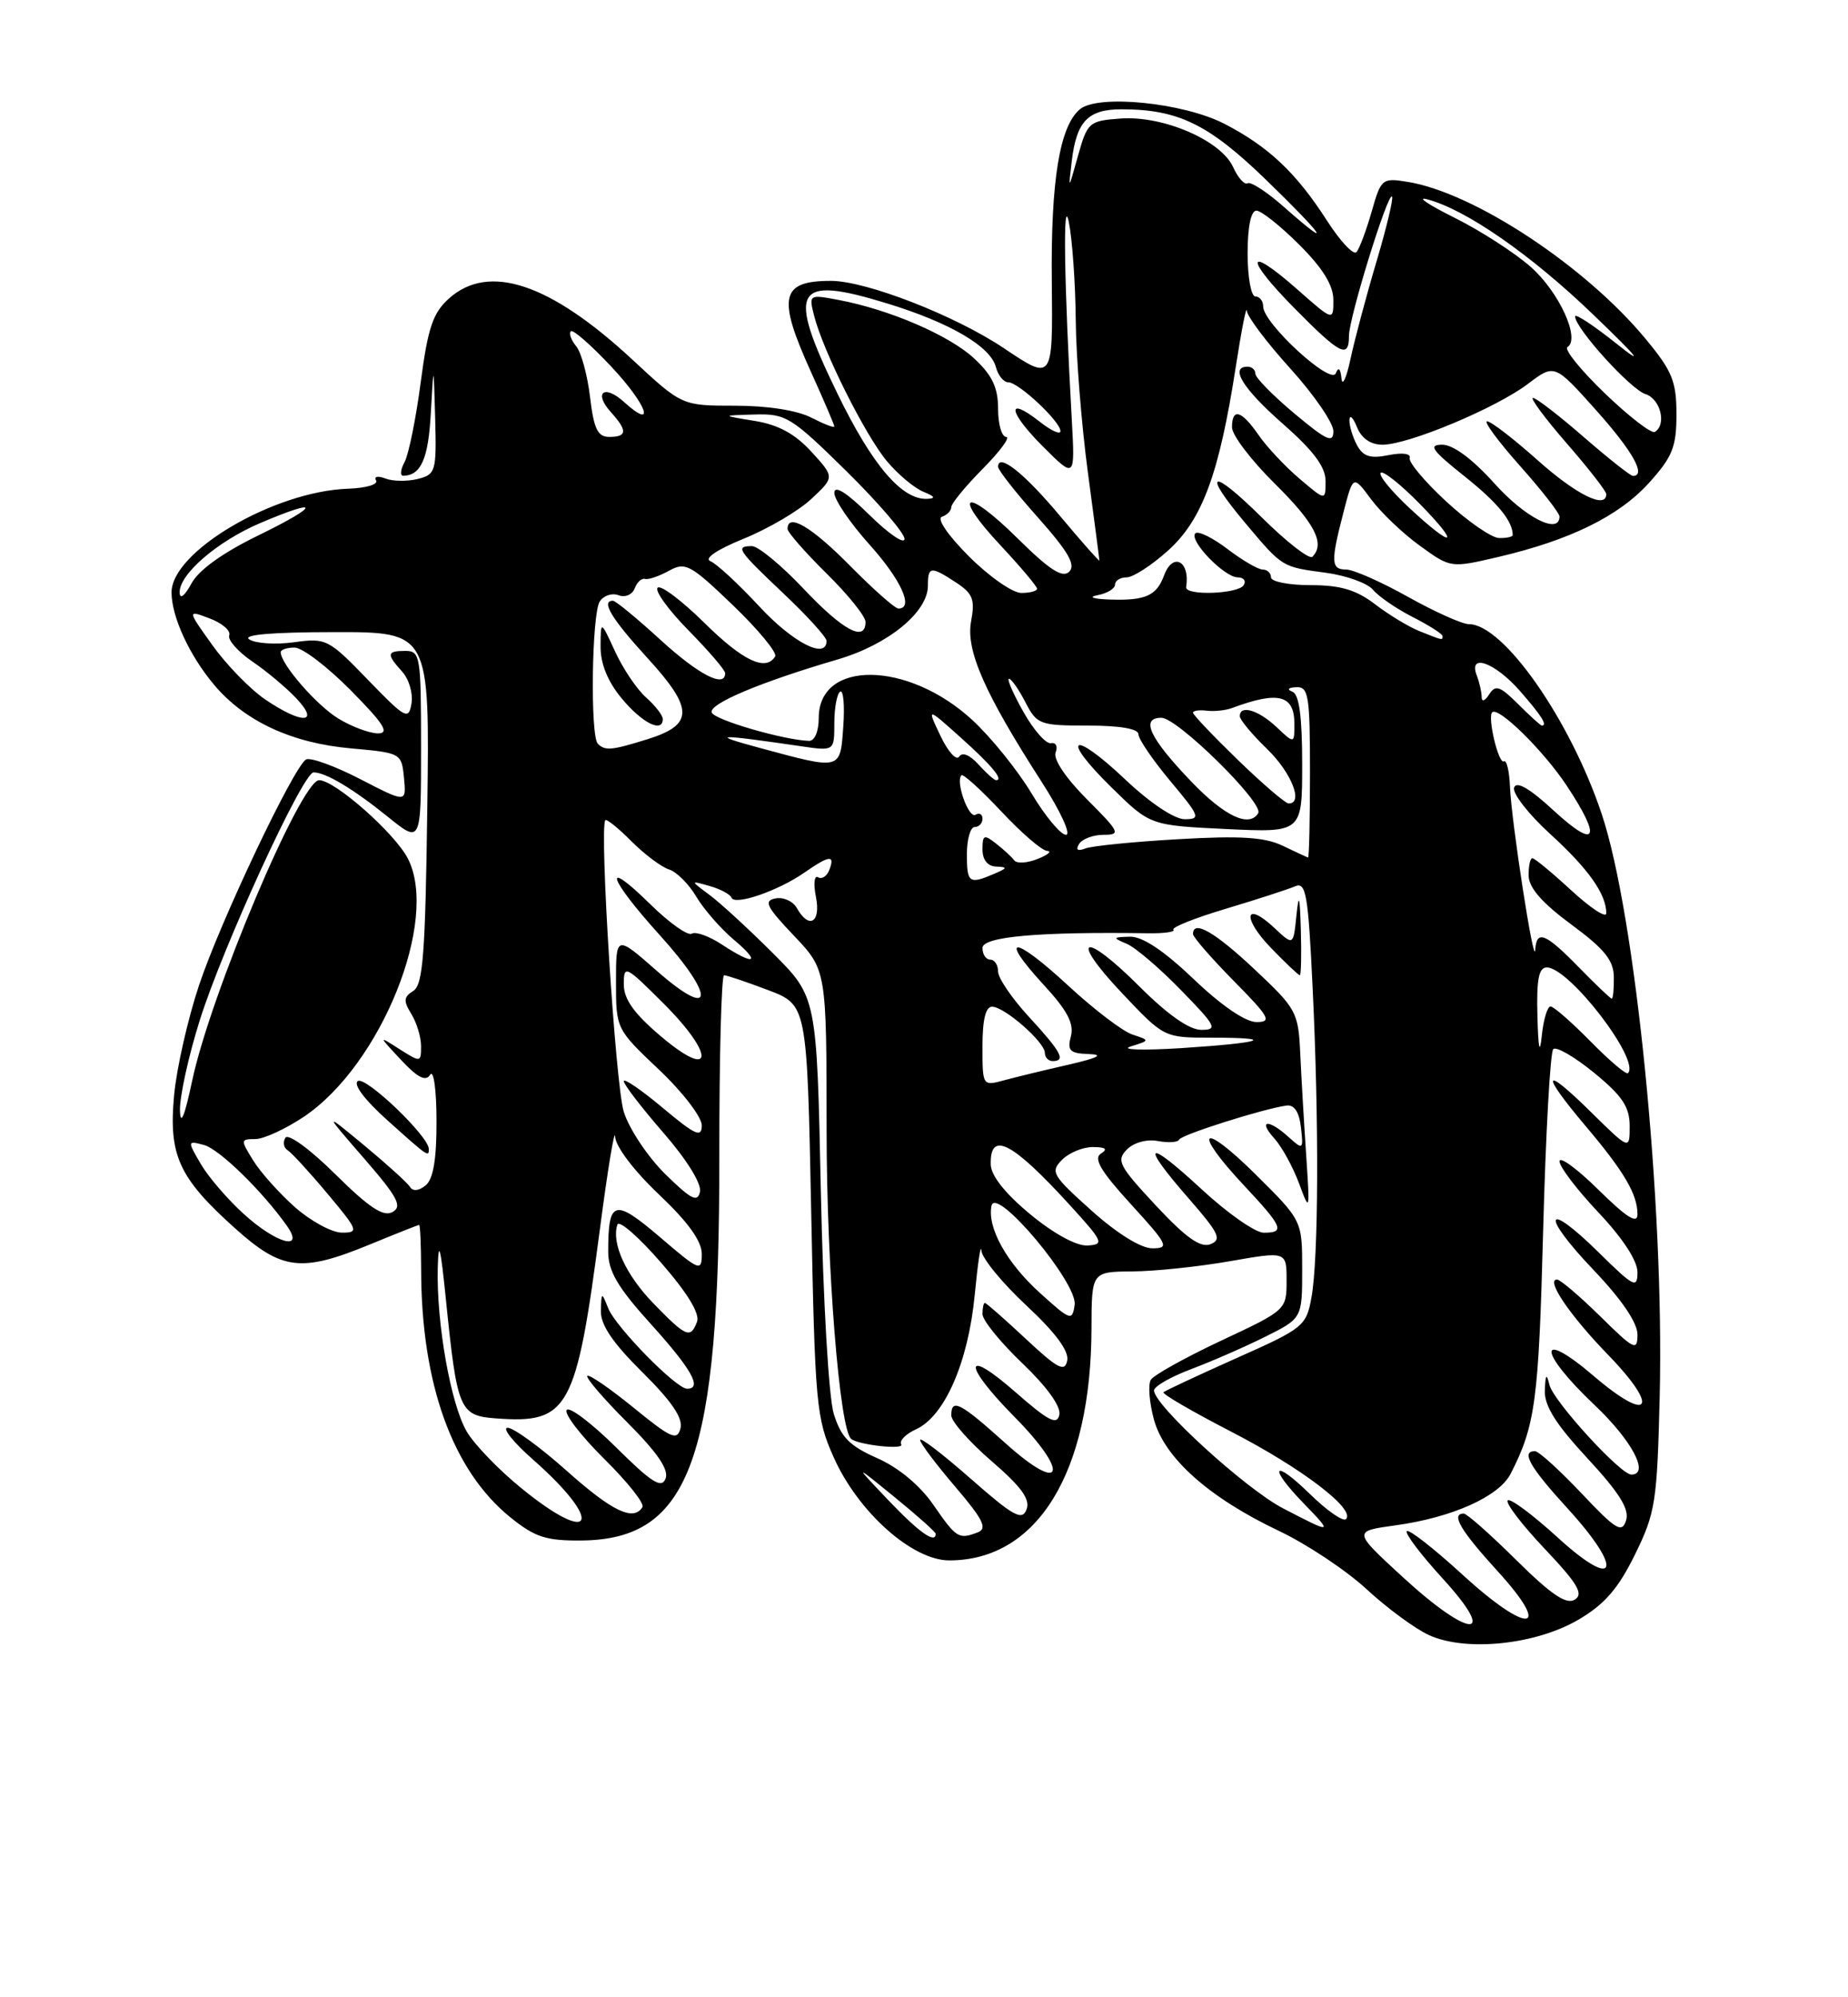 <?xml version="1.0" encoding="UTF-8" standalone="no"?>
<!DOCTYPE svg PUBLIC "-//W3C//DTD SVG 1.1//EN" "http://www.w3.org/Graphics/SVG/1.1/DTD/svg11.dtd" >
<svg xmlns="http://www.w3.org/2000/svg" xmlns:xlink="http://www.w3.org/1999/xlink" version="1.1" viewBox="0 0 237 256">
 <g >
 <path fill="currentColor"
d=" M 202.43 207.60 C 205.79 205.63 207.53 203.62 209.68 199.25 C 212.31 193.89 212.52 192.52 212.85 179.00 C 213.45 154.35 209.76 117.31 205.41 104.32 C 201.36 92.22 192.80 80.00 188.38 80.00 C 187.52 80.00 184.01 78.42 180.57 76.50 C 177.12 74.57 173.56 73.00 172.65 73.00 C 170.69 73.00 170.64 72.04 172.29 65.69 C 173.53 60.88 173.53 60.88 175.82 63.97 C 177.08 65.67 179.89 68.36 182.08 69.94 C 186.04 72.81 186.04 72.81 192.10 71.40 C 201.35 69.24 207.62 66.16 211.49 61.88 C 214.49 58.55 215.00 57.29 215.00 53.11 C 215.00 48.89 214.46 47.56 211.08 43.48 C 203.36 34.13 189.06 24.69 180.52 23.31 C 177.26 22.78 177.11 22.90 175.91 27.13 C 175.22 29.53 174.35 31.86 173.97 32.31 C 173.59 32.75 171.89 30.94 170.18 28.28 C 166.25 22.16 162.67 18.78 157.03 15.87 C 151.77 13.16 140.84 12.06 138.50 14.00 C 135.89 16.17 134.75 23.16 134.89 36.17 C 135.02 48.84 135.02 48.84 128.76 44.64 C 122.50 40.44 111.08 36.00 106.56 36.00 C 100.11 36.00 99.65 38.07 104.00 47.66 C 105.65 51.30 107.00 54.45 107.00 54.66 C 107.00 54.88 105.67 54.36 104.05 53.53 C 102.25 52.60 98.44 52.00 94.28 52.00 C 87.46 52.00 87.46 52.00 81.14 46.13 C 70.57 36.31 62.70 33.68 57.59 38.25 C 55.52 40.10 54.88 41.99 53.96 48.96 C 53.35 53.61 52.42 58.22 51.89 59.21 C 51.36 60.19 51.28 60.99 51.71 60.98 C 53.99 60.94 54.93 58.82 55.25 52.97 C 55.61 46.50 55.61 46.50 55.81 53.64 C 55.99 60.43 55.88 60.81 53.58 61.39 C 52.25 61.72 50.37 61.70 49.42 61.33 C 48.45 60.96 47.92 61.07 48.23 61.58 C 48.54 62.09 46.93 62.56 44.65 62.64 C 35.16 62.96 22.00 70.68 22.00 75.93 C 22.00 79.05 24.30 84.03 27.47 87.79 C 31.40 92.45 37.43 95.25 45.00 95.92 C 51.45 96.50 51.50 96.53 51.81 99.71 C 52.12 102.92 52.12 102.92 46.16 99.84 C 42.87 98.15 39.76 97.03 39.24 97.35 C 37.62 98.36 28.24 118.13 25.52 126.30 C 24.09 130.59 22.65 136.92 22.33 140.36 C 21.61 148.07 22.92 150.94 30.07 157.37 C 36.16 162.85 38.61 163.14 47.50 159.48 C 50.80 158.12 53.61 157.01 53.75 157.00 C 53.89 157.00 54.00 159.59 54.01 162.75 C 54.03 177.37 58.03 188.47 65.45 194.48 C 68.61 197.03 70.03 197.49 74.59 197.45 C 88.58 197.31 92.29 186.95 92.25 148.25 C 92.24 135.46 92.52 125.00 92.86 125.00 C 93.21 125.00 95.75 125.86 98.50 126.90 C 103.50 128.80 103.50 128.80 104.03 155.15 C 104.52 180.09 104.68 181.78 106.92 186.79 C 110.05 193.81 117.00 200.00 121.74 200.00 C 133.04 200.00 139.94 188.74 139.98 170.25 C 140.00 163.00 140.00 163.00 145.25 162.96 C 148.14 162.94 153.76 162.35 157.75 161.65 C 165.00 160.38 165.00 160.38 165.00 164.14 C 165.00 167.88 164.95 167.93 156.64 171.82 C 152.04 173.98 147.97 176.24 147.59 176.85 C 147.22 177.46 147.39 179.74 147.98 181.92 C 149.31 186.85 155.04 191.96 164.00 196.21 C 167.57 197.90 172.64 201.27 175.27 203.70 C 177.89 206.12 181.49 208.77 183.27 209.58 C 188.02 211.74 196.94 210.81 202.43 207.60 Z  M 179.89 202.13 C 173.50 196.26 173.50 196.26 178.95 195.51 C 186.23 194.51 192.24 191.82 193.74 188.89 C 196.91 182.69 197.33 179.51 197.90 157.83 C 198.23 145.37 198.81 134.85 199.20 134.47 C 199.58 134.09 201.94 135.46 204.45 137.51 C 208.06 140.47 209.00 141.88 209.00 144.33 C 209.00 147.42 209.00 147.42 204.00 142.50 C 197.84 136.43 197.50 137.41 203.36 144.34 C 208.30 150.18 210.00 153.07 210.00 155.65 C 210.00 156.93 208.61 156.06 205.00 152.50 C 202.25 149.79 200.00 148.15 200.00 148.85 C 200.00 149.55 202.25 152.50 205.00 155.41 C 208.10 158.69 210.00 161.59 210.00 163.06 C 210.00 165.21 209.54 164.97 205.02 160.52 C 198.07 153.68 197.53 155.61 204.38 162.79 C 207.97 166.55 210.00 169.54 210.00 171.05 C 210.00 173.22 209.59 173.02 205.22 168.71 C 202.58 166.12 200.09 164.00 199.68 164.00 C 198.20 164.00 201.32 168.59 206.23 173.65 C 212.92 180.54 211.61 182.53 204.43 176.40 C 197.12 170.15 197.18 173.16 204.50 180.09 C 209.30 184.63 211.61 189.00 209.21 189.00 C 207.82 189.00 199.20 179.57 198.71 177.50 C 198.34 175.97 198.20 176.13 198.12 178.19 C 198.03 180.16 199.49 182.50 203.58 186.91 C 207.70 191.36 208.99 193.44 208.54 194.87 C 208.01 196.55 207.26 196.10 202.82 191.40 C 200.01 188.43 197.33 186.00 196.85 186.00 C 195.02 186.00 196.20 188.06 201.08 193.39 C 208.34 201.34 207.34 204.00 199.72 197.02 C 196.53 194.12 193.67 191.99 193.36 192.31 C 193.04 192.63 195.17 195.42 198.10 198.51 C 202.35 203.00 203.12 204.31 201.96 205.03 C 200.88 205.70 198.94 204.39 194.47 199.97 C 191.16 196.69 188.12 194.00 187.72 194.00 C 186.03 194.00 187.31 196.17 192.00 201.31 C 199.26 209.25 196.05 209.61 187.54 201.81 C 183.90 198.48 180.69 195.97 180.42 196.25 C 180.14 196.52 182.23 199.28 185.06 202.37 C 192.24 210.23 188.50 210.05 179.89 202.13 Z  M 113.96 192.32 C 109.50 187.63 109.50 187.63 114.75 191.91 C 117.64 194.26 120.00 196.37 120.00 196.59 C 120.00 197.93 117.87 196.42 113.96 192.32 Z  M 119.71 192.89 C 117.97 190.37 115.24 188.11 112.49 186.89 C 108.94 185.32 107.86 184.22 106.93 181.22 C 106.28 179.09 105.57 166.90 105.27 152.65 C 104.75 127.80 104.75 127.80 99.13 122.18 C 96.03 119.09 92.38 115.73 91.00 114.71 C 88.50 112.85 88.50 112.85 91.00 113.56 C 92.38 113.95 93.64 114.62 93.81 115.06 C 94.22 116.10 99.79 114.19 103.15 111.85 C 106.37 109.61 107.12 109.53 106.36 111.49 C 106.05 112.32 105.39 112.74 104.91 112.44 C 104.43 112.15 104.30 113.27 104.64 114.95 C 105.30 118.25 103.75 119.16 102.20 116.40 C 101.71 115.52 100.47 114.95 99.46 115.15 C 97.90 115.45 98.28 116.21 101.81 119.92 C 106.00 124.33 106.00 124.33 106.01 144.91 C 106.01 162.39 107.67 183.21 109.16 184.43 C 110.10 185.21 116.03 185.85 115.58 185.13 C 115.30 184.67 116.16 183.79 117.49 183.19 C 121.15 181.52 124.17 174.60 125.00 166.02 C 125.40 161.88 125.78 159.31 125.86 160.29 C 125.94 161.28 128.53 164.44 131.62 167.32 C 135.34 170.78 137.11 173.16 136.87 174.38 C 136.56 175.91 135.67 175.45 131.56 171.61 C 128.84 169.07 126.48 167.00 126.31 167.00 C 126.14 167.00 126.00 167.64 126.00 168.43 C 126.00 169.22 128.30 172.05 131.11 174.73 C 134.26 177.74 136.08 180.27 135.86 181.33 C 135.57 182.71 134.47 182.15 130.25 178.45 C 123.52 172.55 123.41 174.83 130.10 181.60 C 137.26 188.85 136.37 191.64 129.00 185.03 C 123.14 179.76 122.00 179.17 122.00 181.41 C 122.00 182.19 124.32 184.82 127.16 187.27 C 130.99 190.57 132.15 192.17 131.65 193.47 C 131.08 194.96 129.98 194.35 124.49 189.53 C 120.92 186.39 118.00 184.16 118.00 184.56 C 118.00 184.96 120.02 187.65 122.49 190.54 C 126.08 194.74 126.66 195.91 125.41 196.40 C 122.95 197.34 122.67 197.17 119.71 192.89 Z  M 164.55 193.33 C 159.73 190.83 148.00 180.11 148.00 178.22 C 148.00 177.70 150.14 176.47 152.75 175.49 C 155.36 174.51 159.64 172.64 162.25 171.34 C 167.00 168.97 167.00 168.97 167.00 162.70 C 167.00 156.44 167.00 156.44 161.00 150.50 C 154.05 143.62 152.82 144.76 159.50 151.90 C 164.54 157.28 164.84 158.00 162.06 158.00 C 160.99 158.00 157.39 155.48 154.06 152.39 C 146.92 145.79 146.15 146.41 152.49 153.66 C 156.33 158.06 156.73 158.89 155.24 159.47 C 153.96 159.97 152.11 158.66 148.24 154.52 C 143.49 149.43 143.13 148.73 144.53 147.33 C 145.42 146.43 147.10 145.98 148.50 146.25 C 149.84 146.50 151.06 146.42 151.22 146.07 C 151.49 145.44 162.02 142.11 165.00 141.70 C 165.98 141.57 166.62 142.53 166.84 144.49 C 167.17 147.37 167.11 147.41 165.26 145.74 C 162.66 143.38 161.26 143.53 163.44 145.93 C 164.40 147.00 165.82 149.58 166.60 151.68 C 167.98 155.42 168.00 155.35 167.51 148.00 C 167.23 143.88 166.89 138.03 166.75 135.00 C 166.51 129.73 166.26 129.28 160.90 124.25 C 155.79 119.45 153.00 117.85 153.00 119.72 C 153.00 120.11 155.35 122.81 158.22 125.72 C 162.81 130.37 163.16 131.00 161.14 131.00 C 159.73 131.00 156.64 128.89 153.09 125.50 C 149.24 121.83 146.52 120.02 144.91 120.06 C 142.68 120.12 142.65 120.19 144.50 120.97 C 145.60 121.43 148.73 124.10 151.46 126.91 C 155.97 131.53 156.21 132.00 154.06 132.00 C 152.53 132.00 149.76 130.06 146.17 126.48 C 138.93 119.23 136.97 119.97 143.92 127.32 C 149.29 133.00 149.29 133.00 155.31 133.00 C 163.91 133.00 162.02 133.66 151.50 134.34 C 146.55 134.65 143.62 134.56 145.00 134.13 C 147.50 133.35 147.50 133.35 145.23 132.60 C 143.98 132.19 140.25 129.35 136.95 126.29 C 129.98 119.84 127.93 119.80 133.86 126.24 C 136.87 129.50 137.76 131.19 137.34 132.81 C 136.85 134.67 137.20 135.02 139.63 135.10 C 141.63 135.17 140.83 135.59 137.00 136.47 C 133.97 137.16 130.26 138.06 128.75 138.47 C 126.01 139.21 126.00 139.20 126.00 134.11 C 126.00 130.67 126.41 129.01 127.25 129.03 C 128.86 129.07 134.00 133.58 134.00 134.95 C 134.00 135.53 134.45 136.00 135.00 136.00 C 136.73 136.00 136.12 134.85 132.00 130.38 C 129.80 128.00 128.00 125.36 128.00 124.52 C 128.00 123.69 127.55 123.00 127.00 123.00 C 126.45 123.00 126.00 122.33 126.00 121.50 C 126.00 120.05 133.25 119.41 147.25 119.62 C 149.32 119.65 150.77 119.44 150.49 119.16 C 150.21 118.87 153.24 117.66 157.24 116.47 C 161.23 115.27 165.22 113.98 166.09 113.60 C 167.49 112.99 167.77 114.60 168.34 126.61 C 169.17 143.76 169.10 161.32 168.19 166.30 C 167.53 169.97 167.16 170.26 158.54 174.09 C 153.62 176.29 149.42 178.25 149.21 178.45 C 149.01 178.66 152.93 180.94 157.93 183.52 C 166.95 188.17 173.88 193.46 172.62 194.71 C 172.26 195.08 170.17 193.62 167.98 191.48 C 163.26 186.87 162.57 187.93 167.20 192.70 C 171.00 196.62 170.92 196.64 164.55 193.33 Z  M 166.83 119.25 C 166.70 114.78 166.57 114.36 166.26 117.36 C 165.87 121.22 165.87 121.22 163.44 118.94 C 159.62 115.36 159.25 117.63 163.01 121.51 C 164.87 123.43 166.53 125.00 166.70 125.00 C 166.86 125.00 166.92 122.41 166.83 119.25 Z  M 66.83 190.72 C 63.94 188.37 60.80 185.11 59.85 183.47 C 57.80 179.96 55.96 169.55 56.14 162.50 C 56.24 158.78 56.50 159.80 57.18 166.50 C 58.63 180.76 58.91 181.45 63.62 181.80 C 72.94 182.49 73.90 180.73 76.94 157.50 C 77.95 149.80 78.83 144.49 78.89 145.69 C 78.95 146.96 81.32 150.08 84.50 153.09 C 88.23 156.62 90.00 159.07 90.00 160.72 C 90.00 163.03 89.72 162.92 84.62 158.55 C 78.78 153.57 78.00 153.79 78.00 160.41 C 78.00 162.94 79.21 165.00 83.50 169.74 C 88.70 175.49 90.11 178.00 88.12 178.00 C 86.72 178.00 78.99 170.12 78.01 167.70 C 77.15 165.55 77.13 165.56 77.06 168.03 C 77.02 169.82 78.59 172.13 82.38 175.88 C 86.13 179.59 87.61 181.76 87.27 183.07 C 86.85 184.70 86.08 184.36 81.26 180.43 C 78.22 177.96 75.55 176.12 75.32 176.35 C 75.09 176.58 77.39 179.26 80.44 182.31 C 84.31 186.18 85.80 188.36 85.36 189.51 C 84.85 190.84 83.59 190.05 78.98 185.48 C 75.82 182.36 72.98 180.22 72.67 180.73 C 72.35 181.24 74.53 184.06 77.50 187.00 C 80.47 189.94 82.68 192.71 82.39 193.17 C 81.24 195.03 78.51 193.72 72.66 188.50 C 69.27 185.48 65.87 183.01 65.11 183.00 C 64.34 183.00 65.82 184.85 68.38 187.10 C 77.54 195.17 76.18 198.35 66.83 190.72 Z  M 83.80 167.06 C 80.25 163.40 78.39 159.34 79.18 156.96 C 79.39 156.34 81.91 158.54 84.78 161.84 C 88.17 165.73 89.79 168.39 89.39 169.42 C 88.55 171.62 88.01 171.39 83.80 167.06 Z  M 133.37 165.72 C 129.08 161.84 126.58 157.33 127.16 154.54 C 127.71 151.93 138.22 164.46 137.82 167.24 C 137.52 169.35 137.29 169.27 133.37 165.72 Z  M 132.13 155.64 C 128.91 152.98 127.09 150.69 127.06 149.25 C 126.95 144.87 129.80 146.34 137.24 154.50 C 141.50 159.17 141.65 159.51 139.47 159.64 C 138.07 159.72 135.15 158.14 132.13 155.64 Z  M 139.97 155.15 C 134.94 150.64 134.67 150.19 136.21 148.65 C 137.11 147.74 138.90 147.01 140.18 147.02 C 141.80 147.03 142.11 147.28 141.19 147.86 C 140.20 148.49 141.18 150.13 145.04 154.35 C 149.80 159.56 150.01 160.00 147.79 160.00 C 146.32 160.00 143.27 158.11 139.97 155.15 Z  M 31.25 155.59 C 29.19 153.72 26.71 150.84 25.75 149.19 C 24.02 146.23 24.03 146.19 26.14 146.75 C 28.11 147.26 33.66 152.68 36.81 157.14 C 39.11 160.41 35.43 159.39 31.25 155.59 Z  M 37.84 154.74 C 35.83 152.96 33.41 150.26 32.48 148.75 C 30.83 146.10 30.84 146.00 32.73 146.00 C 33.82 146.00 36.62 144.71 38.98 143.13 C 48.88 136.48 56.36 117.88 52.30 110.03 C 50.61 106.77 42.94 100.00 40.93 100.00 C 38.59 100.00 27.01 127.38 24.65 138.50 C 23.67 143.12 23.14 144.41 23.08 142.30 C 23.04 140.54 24.17 135.37 25.61 130.80 C 28.58 121.33 38.84 99.00 40.22 99.00 C 41.78 99.00 45.32 101.12 49.75 104.70 C 54.00 108.13 54.00 108.13 54.00 95.78 C 54.00 84.10 53.89 83.43 52.00 83.43 C 49.59 83.43 49.53 83.82 51.58 86.09 C 52.45 87.05 52.99 88.88 52.77 90.17 C 52.41 92.33 52.01 92.12 47.17 87.12 C 42.14 81.91 41.82 81.75 37.71 82.32 C 35.37 82.64 32.79 82.48 31.98 81.96 C 31.01 81.36 34.78 81.03 42.80 81.02 C 55.11 81.00 55.11 81.00 54.80 103.54 C 54.55 122.26 54.25 126.23 53.00 127.01 C 51.76 127.78 51.72 128.29 52.75 129.96 C 53.44 131.07 54.00 132.93 54.00 134.10 C 54.00 136.18 53.94 136.19 51.25 134.48 C 48.50 132.72 48.50 132.72 51.44 135.86 C 53.58 138.15 54.60 138.66 55.17 137.75 C 55.61 137.06 55.98 139.71 55.98 143.63 C 56.00 148.56 55.57 151.12 54.59 151.93 C 53.73 152.64 52.95 152.72 52.59 152.14 C 52.26 151.61 49.63 149.23 46.75 146.84 C 41.50 142.50 41.50 142.50 46.70 148.49 C 51.01 153.45 51.63 154.63 50.34 155.35 C 49.17 156.00 47.35 154.80 43.01 150.51 C 39.77 147.30 36.96 145.25 36.60 145.83 C 36.25 146.40 36.38 147.12 36.89 147.43 C 37.40 147.75 39.70 150.25 42.00 153.00 C 45.95 157.71 46.05 158.00 43.84 157.99 C 42.55 157.98 39.85 156.51 37.84 154.74 Z  M 54.99 147.25 C 54.96 145.62 46.92 137.93 45.90 138.56 C 45.25 138.96 46.77 140.98 49.66 143.57 C 54.93 148.30 55.01 148.35 54.99 147.25 Z  M 85.31 150.48 C 83.06 148.26 80.67 144.67 79.99 142.48 C 78.93 139.04 76.85 106.15 77.63 105.13 C 77.78 104.92 79.29 106.13 80.97 107.82 C 82.65 109.50 84.82 111.13 85.80 111.44 C 86.77 111.74 88.34 113.31 89.29 114.92 C 90.24 116.52 92.40 119.00 94.08 120.42 C 97.69 123.45 96.78 123.83 92.56 121.05 C 90.95 119.99 89.22 119.37 88.72 119.67 C 88.22 119.98 85.83 118.29 83.41 115.91 C 77.13 109.74 77.95 112.50 84.58 119.82 C 91.81 127.81 91.59 130.88 84.25 124.45 C 79.00 119.84 79.00 119.84 79.00 125.87 C 79.00 131.87 79.02 131.90 84.50 137.09 C 87.53 139.95 90.00 143.17 90.00 144.24 C 90.00 145.87 89.19 145.51 85.00 142.00 C 82.25 139.70 80.00 138.16 80.00 138.58 C 80.00 139.00 82.28 141.97 85.07 145.18 C 88.07 148.62 89.99 151.72 89.77 152.75 C 89.47 154.17 88.64 153.75 85.31 150.48 Z  M 203.98 133.48 C 201.56 131.02 199.25 129.00 198.85 129.00 C 198.45 129.00 197.94 130.69 197.73 132.75 C 197.47 135.27 197.28 134.45 197.17 130.25 C 197.04 125.54 197.34 124.00 198.37 124.00 C 201.26 124.00 210.41 135.92 208.78 137.55 C 208.56 137.78 206.40 135.94 203.98 133.48 Z  M 84.75 132.82 C 81.30 129.90 80.00 128.07 80.00 126.16 C 80.00 123.63 80.21 123.74 85.10 128.62 C 91.78 135.30 91.50 138.54 84.75 132.82 Z  M 202.50 124.00 C 198.19 119.59 197.05 119.13 196.89 121.75 C 196.75 124.15 193.84 105.39 193.65 100.85 C 193.57 98.84 193.22 97.37 192.87 97.58 C 192.19 98.00 190.74 91.93 191.37 91.30 C 192.15 90.51 197.95 96.21 200.92 100.69 C 205.46 107.54 204.76 108.95 199.31 103.94 C 196.18 101.05 194.48 100.06 194.18 100.95 C 193.94 101.68 196.02 104.35 198.80 106.89 C 203.71 111.36 206.00 114.60 206.00 117.06 C 206.00 117.72 203.99 116.40 201.52 114.13 C 199.06 111.86 196.81 110.00 196.52 110.00 C 196.24 110.00 196.02 111.01 196.04 112.25 C 196.07 113.79 197.80 115.76 201.52 118.50 C 205.78 121.64 206.95 123.09 206.97 125.25 C 206.99 126.76 206.87 128.00 206.70 128.00 C 206.54 128.00 204.65 126.20 202.50 124.00 Z  M 124.00 109.50 C 124.00 107.58 124.45 106.00 125.00 106.00 C 125.55 106.00 126.00 105.52 126.00 104.94 C 126.00 104.36 125.60 104.13 125.11 104.43 C 124.23 104.97 122.51 100.15 123.30 99.37 C 123.52 99.15 125.81 101.23 128.39 103.98 C 130.97 106.74 133.62 109.03 134.29 109.06 C 134.96 109.10 134.41 109.56 133.08 110.09 C 131.75 110.63 130.40 110.71 130.08 110.28 C 129.76 109.85 128.71 108.88 127.75 108.13 C 126.20 106.91 126.00 107.00 126.00 108.88 C 126.00 110.21 126.66 111.03 127.75 111.07 C 129.25 111.13 129.21 111.27 127.50 112.00 C 124.28 113.38 124.00 113.18 124.00 109.50 Z  M 164.50 108.40 C 162.20 107.30 159.07 107.10 151.14 107.56 C 145.44 107.88 140.08 108.42 139.22 108.74 C 138.20 109.14 137.92 108.94 138.39 108.17 C 138.79 107.53 140.20 107.00 141.53 107.00 C 143.77 107.00 143.62 106.67 139.39 102.44 C 136.68 99.73 135.05 97.30 135.38 96.45 C 135.68 95.67 135.42 95.13 134.79 95.26 C 134.16 95.39 132.57 93.59 131.25 91.25 C 129.93 88.91 129.10 87.00 129.40 87.00 C 129.70 87.00 130.65 88.35 131.50 90.00 C 132.98 92.86 133.34 93.00 139.53 93.00 C 143.61 93.00 146.00 93.41 146.00 94.11 C 146.00 94.72 147.84 97.42 150.09 100.11 C 153.88 104.63 154.02 105.00 151.94 105.00 C 150.61 105.00 147.49 102.92 144.29 99.89 C 137.46 93.43 135.87 94.38 142.55 100.93 C 147.50 105.79 147.50 105.79 157.25 106.26 C 167.00 106.72 167.00 106.72 167.00 97.94 C 167.00 91.86 166.62 89.01 165.75 88.66 C 165.00 88.36 165.20 88.13 166.25 88.08 C 167.82 88.01 168.00 89.16 168.00 99.00 C 168.00 105.05 167.89 109.96 167.75 109.92 C 167.61 109.87 166.15 109.19 164.50 108.40 Z  M 132.28 101.67 C 130.52 98.74 127.11 94.51 124.69 92.28 C 116.45 84.69 105.00 84.54 105.00 92.02 C 105.00 93.76 104.48 94.98 103.75 94.96 C 100.47 94.85 91.59 92.26 91.27 91.32 C 90.90 90.21 97.53 87.42 107.44 84.52 C 113.89 82.63 119.00 78.46 119.00 75.08 C 119.00 72.57 119.35 72.53 122.62 74.67 C 124.77 76.08 125.06 76.84 124.54 79.63 C 123.84 83.35 126.27 88.86 133.61 100.25 C 136.01 103.98 137.40 107.00 136.71 107.00 C 136.03 107.00 134.03 104.60 132.28 101.67 Z  M 152.85 100.25 C 147.44 94.62 146.19 92.00 148.95 92.00 C 151.00 92.00 162.14 102.97 161.36 104.23 C 160.20 106.10 157.09 104.65 152.85 100.25 Z  M 158.75 97.40 C 155.59 94.33 153.00 91.62 153.00 91.35 C 153.00 91.09 153.79 90.97 154.75 91.09 C 155.71 91.21 157.18 91.06 158.00 90.75 C 163.95 88.54 166.00 89.06 166.00 92.78 C 166.00 95.35 166.00 95.35 163.69 93.17 C 161.36 90.99 159.00 90.30 159.00 91.80 C 159.00 92.25 160.57 94.13 162.50 96.00 C 165.64 99.04 167.21 103.03 165.25 102.98 C 164.84 102.97 161.91 100.46 158.75 97.40 Z  M 125.48 97.98 C 124.37 96.75 123.40 96.36 123.01 96.98 C 122.66 97.55 121.58 96.35 120.62 94.33 C 118.86 90.64 118.86 90.64 123.18 94.51 C 127.20 98.11 128.77 100.00 127.74 100.00 C 127.50 100.00 126.49 99.09 125.48 97.98 Z  M 97.50 95.88 C 90.87 94.09 91.78 94.05 102.75 95.65 C 107.00 96.27 107.00 96.27 107.00 92.69 C 107.00 90.73 107.34 88.91 107.75 88.65 C 108.16 88.40 108.34 90.40 108.15 93.09 C 107.75 98.75 107.95 98.70 97.50 95.88 Z  M 76.67 95.33 C 75.68 94.34 75.89 78.72 76.91 77.10 C 77.40 76.34 78.48 75.97 79.32 76.29 C 80.16 76.62 81.08 76.23 81.39 75.43 C 81.69 74.63 82.29 74.08 82.72 74.20 C 83.15 74.33 84.53 73.85 85.79 73.16 C 87.90 71.99 88.53 72.33 94.01 77.59 C 97.27 80.72 99.70 83.67 99.41 84.14 C 98.20 86.10 95.26 84.70 90.31 79.81 C 87.41 76.95 84.73 74.94 84.34 75.33 C 83.94 75.72 85.73 78.19 88.31 80.81 C 90.89 83.43 93.00 85.89 93.00 86.28 C 93.00 88.24 89.61 86.50 84.69 82.00 C 81.68 79.25 78.95 77.00 78.61 77.00 C 77.03 77.00 78.42 79.30 83.08 84.39 C 88.99 90.86 88.98 92.90 83.03 94.75 C 78.45 96.18 77.59 96.26 76.67 95.33 Z  M 85.00 92.15 C 85.00 91.69 84.04 90.45 82.86 89.40 C 81.68 88.36 79.89 85.70 78.88 83.50 C 77.04 79.50 77.04 79.50 77.02 82.86 C 77.01 85.08 77.93 87.35 79.75 89.54 C 82.36 92.68 85.00 94.00 85.00 92.15 Z  M 43.39 92.10 C 40.59 90.39 36.00 85.11 36.00 83.60 C 36.00 83.27 36.80 83.00 37.78 83.00 C 38.77 83.00 42.01 85.47 45.00 88.50 C 49.24 92.79 50.00 94.00 48.47 94.00 C 47.38 93.99 45.10 93.14 43.39 92.10 Z  M 194.70 90.25 C 192.37 87.93 191.79 87.73 190.98 89.00 C 190.44 89.86 190.02 90.00 190.02 89.33 C 190.01 88.69 189.73 87.45 189.39 86.58 C 188.28 83.67 191.69 84.89 194.90 88.53 C 197.70 91.73 198.51 93.00 197.73 93.00 C 197.58 93.00 196.21 91.76 194.70 90.25 Z  M 33.98 89.63 C 32.07 88.32 29.04 85.21 27.25 82.71 C 24.00 78.17 24.00 78.17 26.90 79.27 C 28.49 79.87 29.62 80.84 29.40 81.43 C 29.18 82.02 30.51 83.52 32.35 84.78 C 34.19 86.03 36.75 88.17 38.02 89.53 C 41.09 92.79 38.71 92.85 33.98 89.63 Z  M 97.40 77.75 C 94.72 74.86 91.89 72.24 91.11 71.93 C 90.25 71.59 91.93 70.45 95.37 69.05 C 98.50 67.78 102.41 65.49 104.05 63.95 C 107.04 61.16 107.04 61.16 104.06 57.90 C 101.96 55.61 99.82 54.44 96.79 53.95 C 92.50 53.25 92.50 53.25 96.77 53.13 C 100.79 53.01 101.47 53.43 108.52 60.36 C 112.63 64.41 116.00 68.33 116.00 69.07 C 116.00 69.81 113.97 68.43 111.50 66.00 C 108.55 63.10 107.00 62.13 107.00 63.18 C 107.00 64.06 109.03 67.04 111.50 69.79 C 115.58 74.33 117.24 78.00 115.22 78.00 C 114.78 78.00 111.99 75.53 109.00 72.50 C 104.07 67.51 101.00 65.70 101.00 67.79 C 101.00 68.22 103.25 70.79 106.00 73.50 C 108.75 76.21 111.00 79.00 111.00 79.71 C 111.00 82.36 108.13 80.83 103.09 75.50 C 100.23 72.47 97.24 70.00 96.44 70.00 C 94.25 70.00 94.57 70.48 100.50 76.09 C 103.53 78.95 106.00 81.67 106.00 82.15 C 106.00 84.58 101.71 82.39 97.40 77.75 Z  M 182.03 80.89 C 180.67 80.35 178.11 78.80 176.35 77.45 C 173.91 75.59 171.90 75.00 168.07 75.00 C 165.28 75.00 163.00 74.55 163.00 74.00 C 163.00 73.45 162.52 73.00 161.93 73.00 C 161.35 73.00 159.31 71.81 157.41 70.36 C 155.50 68.91 153.66 68.01 153.30 68.36 C 152.42 69.24 157.01 74.00 158.73 74.00 C 159.49 74.00 159.84 74.45 159.50 75.00 C 158.79 76.15 151.94 76.38 152.12 75.25 C 152.65 71.90 150.41 70.72 149.29 73.75 C 148.33 76.34 146.94 76.98 142.50 76.85 C 140.23 76.78 139.47 76.54 140.75 76.29 C 141.99 76.06 143.00 75.44 143.00 74.93 C 143.00 74.42 143.67 74.00 144.50 74.00 C 145.32 74.00 147.72 72.44 149.83 70.54 C 154.20 66.59 156.37 60.69 158.49 46.98 C 159.21 42.32 159.85 39.10 159.90 39.84 C 159.96 40.58 162.47 43.92 165.50 47.26 C 168.53 50.61 171.00 54.21 171.00 55.26 C 171.00 56.86 170.15 56.47 166.00 53.00 C 163.25 50.70 161.00 48.41 161.00 47.91 C 161.00 47.41 160.55 47.00 160.00 47.00 C 157.65 47.00 159.39 49.82 164.51 54.31 C 168.45 57.77 170.00 59.84 170.00 61.66 C 170.00 64.20 170.00 64.20 166.65 61.35 C 164.80 59.78 162.44 57.26 161.40 55.75 C 159.21 52.58 158.00 52.24 158.00 54.78 C 158.00 55.77 160.47 59.01 163.50 62.00 C 168.63 67.07 169.98 69.69 168.31 71.36 C 167.92 71.74 165.00 69.47 161.81 66.31 C 155.29 59.86 154.04 60.31 159.73 67.07 C 164.49 72.73 164.38 72.66 170.02 73.41 C 172.64 73.76 175.37 74.74 176.08 75.59 C 176.79 76.45 179.08 78.02 181.18 79.09 C 183.28 80.16 185.00 81.26 185.00 81.52 C 185.00 82.09 185.11 82.12 182.03 80.89 Z  M 23.04 75.94 C 22.98 73.61 27.86 69.40 33.33 67.06 C 41.16 63.72 41.11 64.73 33.26 68.56 C 28.60 70.82 25.50 73.04 24.55 74.79 C 23.67 76.41 23.06 76.87 23.04 75.94 Z  M 124.27 71.32 C 121.57 68.62 120.10 66.47 120.79 66.24 C 121.46 66.01 122.00 65.46 122.00 65.00 C 122.00 64.54 123.82 62.32 126.04 60.08 C 128.26 57.84 129.61 56.00 129.04 56.00 C 128.47 56.00 128.00 54.38 128.00 52.40 C 128.00 49.68 127.26 48.11 124.95 45.96 C 121.78 42.99 114.07 39.67 107.52 38.44 C 103.76 37.73 103.72 37.76 104.40 40.44 C 105.52 44.92 110.98 55.83 113.75 59.12 C 115.17 60.81 117.27 62.57 118.42 63.03 C 119.92 63.64 120.05 63.89 118.88 63.94 C 115.65 64.06 111.86 59.62 107.40 50.45 C 100.84 36.96 101.80 35.21 113.80 38.90 C 121.85 41.37 127.03 44.40 127.72 47.05 C 128.00 48.12 128.72 49.00 129.31 49.00 C 130.63 49.00 136.00 54.03 136.00 55.26 C 136.00 55.75 134.81 55.21 133.35 54.06 C 129.01 50.65 129.27 52.74 133.73 57.21 C 137.87 61.34 137.87 61.34 137.46 53.92 C 136.47 36.26 136.29 24.60 137.08 28.50 C 137.52 30.70 137.92 36.33 137.96 41.00 C 138.00 45.67 138.70 54.45 139.51 60.50 C 140.32 66.55 140.99 71.65 140.99 71.84 C 141.00 72.02 138.75 69.48 136.00 66.20 C 131.39 60.67 128.00 57.98 128.00 59.83 C 128.00 60.25 130.31 63.19 133.14 66.36 C 136.99 70.69 137.99 72.41 137.13 73.27 C 136.27 74.13 134.62 73.07 130.52 69.02 C 123.76 62.34 121.96 63.11 128.35 69.94 C 130.91 72.68 133.00 75.16 133.00 75.46 C 133.00 75.76 132.09 76.00 130.97 76.00 C 129.86 76.00 126.84 73.89 124.27 71.32 Z  M 180.72 65.08 C 178.40 62.92 176.76 60.90 177.07 60.60 C 177.37 60.29 179.60 62.06 182.02 64.52 C 187.44 70.04 186.48 70.45 180.72 65.08 Z  M 185.50 64.30 C 182.75 61.77 180.63 59.25 180.79 58.71 C 180.97 58.13 179.85 57.98 178.06 58.34 C 175.72 58.81 174.81 58.51 174.02 57.04 C 173.46 55.99 173.03 54.54 173.06 53.82 C 173.10 53.09 173.53 53.51 174.03 54.75 C 174.61 56.19 175.78 57.00 177.30 57.00 C 180.62 57.00 191.84 52.31 195.93 49.22 C 199.36 46.62 199.36 46.62 204.68 52.56 C 209.39 57.82 211.17 61.00 209.42 61.00 C 209.10 61.00 206.26 58.75 203.09 56.00 C 199.93 53.25 197.01 51.00 196.60 51.00 C 196.20 51.00 198.14 53.62 200.93 56.83 C 203.72 60.03 206.00 62.96 206.00 63.33 C 206.00 65.31 202.17 63.42 197.21 59.00 C 194.13 56.25 191.20 54.00 190.72 54.00 C 190.24 54.00 192.13 56.56 194.92 59.70 C 197.71 62.83 200.00 65.76 200.00 66.20 C 200.00 68.58 195.62 66.37 191.69 62.00 C 188.85 58.84 186.37 57.00 184.97 57.00 C 183.13 57.00 183.62 57.70 187.76 61.00 C 192.06 64.42 194.00 66.78 194.00 68.58 C 194.00 68.81 193.21 68.98 192.25 68.96 C 191.29 68.94 188.25 66.84 185.50 64.30 Z  M 75.67 50.89 C 75.34 48.09 74.54 45.15 73.89 44.37 C 73.24 43.59 72.94 42.73 73.21 42.46 C 73.48 42.19 75.84 44.26 78.45 47.05 C 83.01 51.92 84.18 55.28 80.00 51.50 C 77.48 49.22 76.09 50.33 78.34 52.82 C 80.49 55.20 80.44 56.00 78.14 56.00 C 76.65 56.00 76.16 54.99 75.67 50.89 Z  M 205.82 50.42 C 202.72 47.44 200.56 44.77 201.02 44.49 C 202.71 43.44 199.94 37.40 196.30 34.20 C 194.24 32.38 189.84 29.55 186.52 27.90 C 183.21 26.25 181.62 25.19 183.00 25.54 C 187.96 26.82 196.36 32.65 204.35 40.35 C 210.18 45.95 211.00 47.00 207.25 44.00 C 204.36 41.70 202.00 40.15 202.00 40.55 C 202.00 42.06 209.10 49.90 211.02 50.51 C 212.95 51.12 213.77 54.41 212.23 55.36 C 211.80 55.62 208.92 53.40 205.82 50.42 Z  M 172.04 48.50 C 171.91 47.22 171.65 46.98 171.31 47.85 C 170.68 49.41 162.00 41.43 162.00 39.29 C 162.00 38.58 161.55 38.00 161.00 38.00 C 160.45 38.00 160.00 35.52 160.00 32.50 C 160.00 29.07 160.43 27.00 161.13 27.00 C 161.75 27.00 164.23 28.97 166.63 31.37 C 169.65 34.38 171.00 36.58 171.00 38.45 C 171.00 41.17 171.00 41.17 166.35 37.07 C 159.78 31.29 159.55 32.97 166.02 39.52 C 171.89 45.47 173.00 46.03 173.00 43.05 C 173.00 40.74 177.98 24.64 178.52 25.19 C 178.73 25.40 177.83 29.15 176.53 33.53 C 175.22 37.92 173.73 43.52 173.20 46.00 C 172.67 48.48 172.15 49.60 172.04 48.50 Z  M 164.61 26.48 C 162.48 24.60 160.40 23.25 160.01 23.49 C 159.62 23.74 158.77 22.80 158.14 21.41 C 156.58 17.99 149.17 14.80 143.73 15.19 C 139.65 15.49 139.46 15.66 138.24 20.00 C 137.01 24.42 137.00 24.43 137.45 20.66 C 138.06 15.53 139.54 14.00 143.87 14.01 C 151.12 14.02 155.02 15.93 162.39 23.07 C 169.91 30.36 171.14 32.25 164.61 26.48 Z "/>
</g>
</svg>